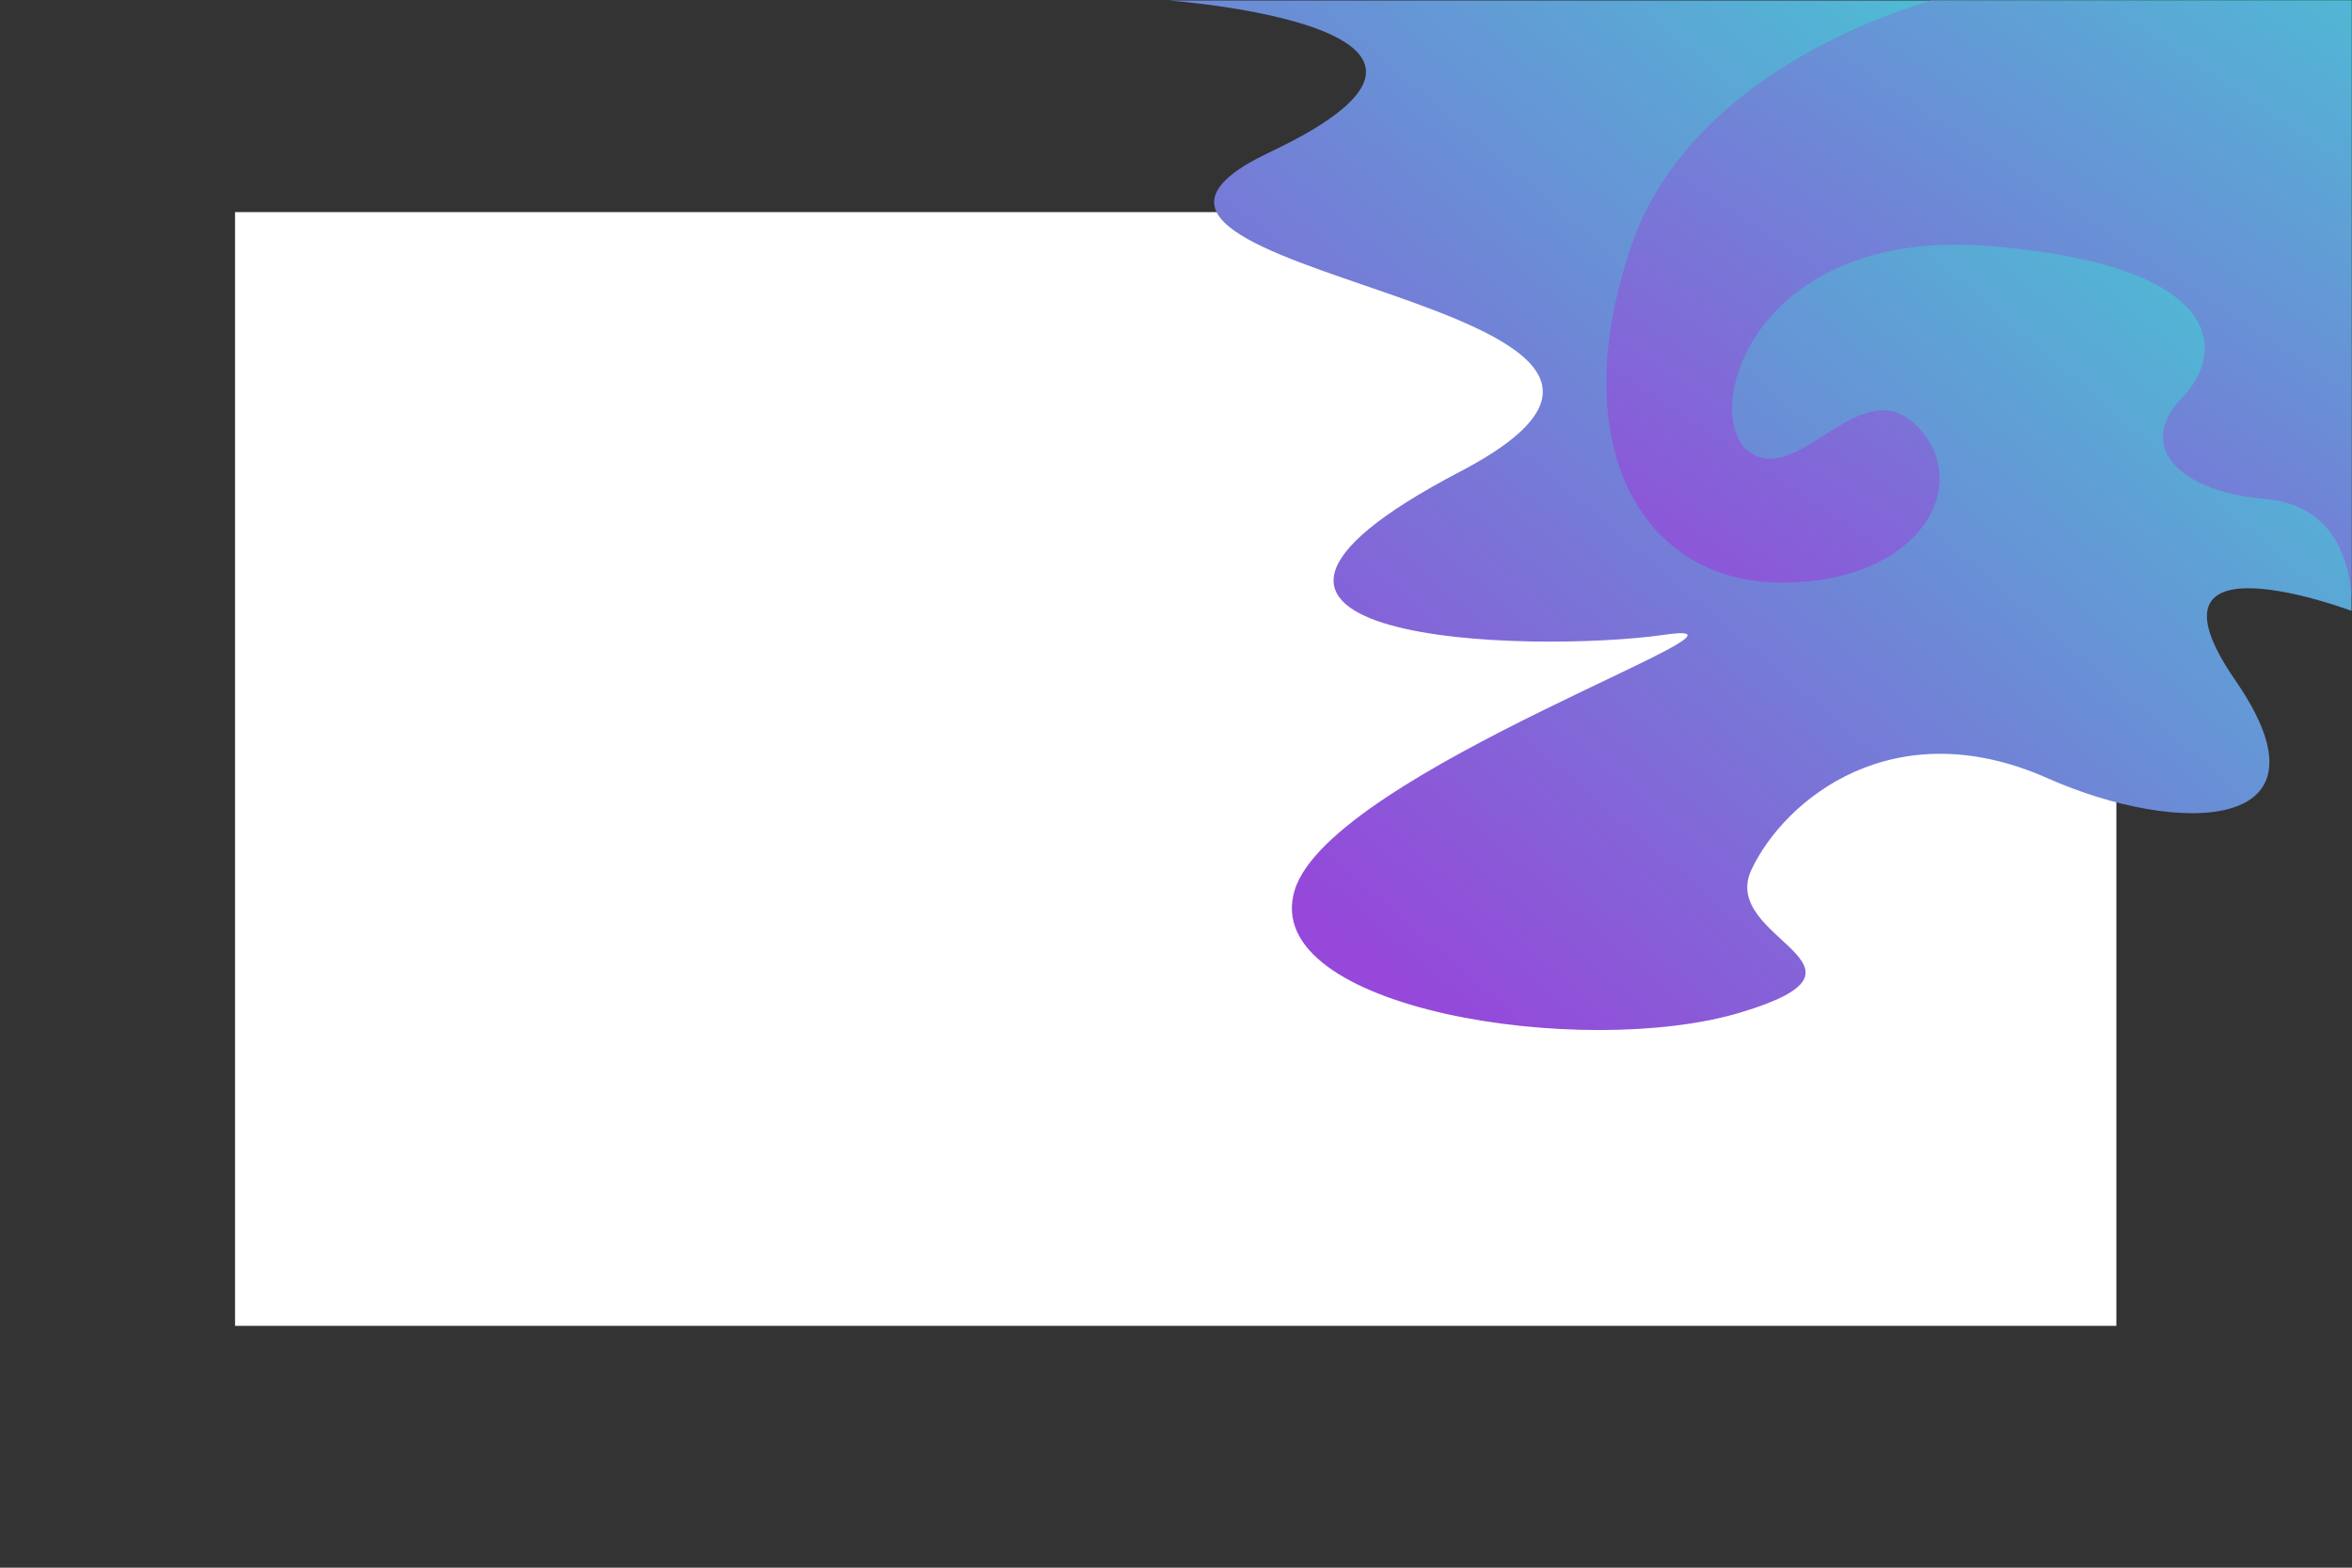 <?xml version="1.0" encoding="UTF-8" standalone="no"?>
<!-- Created with Inkscape (http://www.inkscape.org/) -->

<svg
   xmlns:dc="http://purl.org/dc/elements/1.1/"
   xmlns:cc="http://creativecommons.org/ns#"
   xmlns:rdf="http://www.w3.org/1999/02/22-rdf-syntax-ns#"
   xmlns:svg="http://www.w3.org/2000/svg"
   xmlns="http://www.w3.org/2000/svg"
   xmlns:sodipodi="http://sodipodi.sourceforge.net/DTD/sodipodi-0.dtd"
   xmlns:inkscape="http://www.inkscape.org/namespaces/inkscape"
   version="1.1"
   id="svg2"
   xml:space="preserve"
   width="1000"
   height="666.667"
   viewBox="0 0 1000 666.667"
   sodipodi:docname="hero.svg"
   inkscape:version="0.92.4 (5da689c313, 2019-01-14)"><rect x="0" y="0" width="1000" height="666.667" fill="#333333" stroke="none"/><defs
     id="defs6"><clipPath
       clipPathUnits="userSpaceOnUse"
       id="clipPath20"><path
         d="M 0,500 H 750 V 0 H 0 Z"
         id="path18"
         inkscape:connector-curvature="0" /></clipPath><clipPath
       clipPathUnits="userSpaceOnUse"
       id="clipPath28"><path
         d="M 87.156,79.338 H 662.606 V 60.226 H 87.156 Z"
         id="path26"
         inkscape:connector-curvature="0" /></clipPath><clipPath
       clipPathUnits="userSpaceOnUse"
       id="clipPath32"><path
         d="M 87.277,79.338 H 662.486 V 60.426 H 87.277 Z"
         id="path30"
         inkscape:connector-curvature="0" /></clipPath><clipPath
       clipPathUnits="userSpaceOnUse"
       id="clipPath36"><path
         d="M 87.397,79.338 H 662.366 V 60.626 H 87.397 Z"
         id="path34"
         inkscape:connector-curvature="0" /></clipPath><clipPath
       clipPathUnits="userSpaceOnUse"
       id="clipPath40"><path
         d="M 87.517,79.338 H 662.246 V 60.825 H 87.517 Z"
         id="path38"
         inkscape:connector-curvature="0" /></clipPath><clipPath
       clipPathUnits="userSpaceOnUse"
       id="clipPath44"><path
         d="M 87.637,79.338 H 662.126 V 61.025 H 87.637 Z"
         id="path42"
         inkscape:connector-curvature="0" /></clipPath><clipPath
       clipPathUnits="userSpaceOnUse"
       id="clipPath48"><path
         d="M 87.757,79.338 H 662.006 V 61.224 H 87.757 Z"
         id="path46"
         inkscape:connector-curvature="0" /></clipPath><clipPath
       clipPathUnits="userSpaceOnUse"
       id="clipPath52"><path
         d="M 87.877,79.338 H 661.886 V 61.424 H 87.877 Z"
         id="path50"
         inkscape:connector-curvature="0" /></clipPath><clipPath
       clipPathUnits="userSpaceOnUse"
       id="clipPath56"><path
         d="M 87.997,79.338 H 661.766 V 61.624 H 87.997 Z"
         id="path54"
         inkscape:connector-curvature="0" /></clipPath><clipPath
       clipPathUnits="userSpaceOnUse"
       id="clipPath60"><path
         d="M 88.117,79.338 H 661.646 V 61.823 H 88.117 Z"
         id="path58"
         inkscape:connector-curvature="0" /></clipPath><clipPath
       clipPathUnits="userSpaceOnUse"
       id="clipPath64"><path
         d="M 88.237,79.338 H 661.526 V 62.023 H 88.237 Z"
         id="path62"
         inkscape:connector-curvature="0" /></clipPath><clipPath
       clipPathUnits="userSpaceOnUse"
       id="clipPath68"><path
         d="M 88.357,79.338 H 661.406 V 62.222 H 88.357 Z"
         id="path66"
         inkscape:connector-curvature="0" /></clipPath><clipPath
       clipPathUnits="userSpaceOnUse"
       id="clipPath72"><path
         d="M 88.477,79.338 H 661.286 V 62.422 H 88.477 Z"
         id="path70"
         inkscape:connector-curvature="0" /></clipPath><clipPath
       clipPathUnits="userSpaceOnUse"
       id="clipPath76"><path
         d="M 88.597,79.338 H 661.166 V 62.622 H 88.597 Z"
         id="path74"
         inkscape:connector-curvature="0" /></clipPath><clipPath
       clipPathUnits="userSpaceOnUse"
       id="clipPath80"><path
         d="M 88.718,79.338 H 661.046 V 62.821 H 88.718 Z"
         id="path78"
         inkscape:connector-curvature="0" /></clipPath><clipPath
       clipPathUnits="userSpaceOnUse"
       id="clipPath84"><path
         d="M 88.838,79.338 H 660.926 V 63.021 H 88.838 Z"
         id="path82"
         inkscape:connector-curvature="0" /></clipPath><clipPath
       clipPathUnits="userSpaceOnUse"
       id="clipPath88"><path
         d="M 88.958,79.338 H 660.806 V 63.221 H 88.958 Z"
         id="path86"
         inkscape:connector-curvature="0" /></clipPath><clipPath
       clipPathUnits="userSpaceOnUse"
       id="clipPath92"><path
         d="M 89.078,79.338 H 660.685 V 63.42 H 89.078 Z"
         id="path90"
         inkscape:connector-curvature="0" /></clipPath><clipPath
       clipPathUnits="userSpaceOnUse"
       id="clipPath96"><path
         d="M 89.198,79.338 H 660.565 V 63.62 H 89.198 Z"
         id="path94"
         inkscape:connector-curvature="0" /></clipPath><clipPath
       clipPathUnits="userSpaceOnUse"
       id="clipPath100"><path
         d="M 89.318,79.338 H 660.445 V 63.819 H 89.318 Z"
         id="path98"
         inkscape:connector-curvature="0" /></clipPath><clipPath
       clipPathUnits="userSpaceOnUse"
       id="clipPath104"><path
         d="M 89.438,79.338 H 660.326 V 64.019 H 89.438 Z"
         id="path102"
         inkscape:connector-curvature="0" /></clipPath><clipPath
       clipPathUnits="userSpaceOnUse"
       id="clipPath108"><path
         d="M 89.558,79.338 H 660.205 V 64.219 H 89.558 Z"
         id="path106"
         inkscape:connector-curvature="0" /></clipPath><clipPath
       clipPathUnits="userSpaceOnUse"
       id="clipPath112"><path
         d="M 89.678,79.338 H 660.085 V 64.418 H 89.678 Z"
         id="path110"
         inkscape:connector-curvature="0" /></clipPath><clipPath
       clipPathUnits="userSpaceOnUse"
       id="clipPath116"><path
         d="M 89.798,79.338 H 659.965 V 64.618 H 89.798 Z"
         id="path114"
         inkscape:connector-curvature="0" /></clipPath><clipPath
       clipPathUnits="userSpaceOnUse"
       id="clipPath120"><path
         d="M 89.918,79.338 H 659.845 V 64.817 H 89.918 Z"
         id="path118"
         inkscape:connector-curvature="0" /></clipPath><clipPath
       clipPathUnits="userSpaceOnUse"
       id="clipPath124"><path
         d="M 90.038,79.338 H 659.725 V 65.017 H 90.038 Z"
         id="path122"
         inkscape:connector-curvature="0" /></clipPath><clipPath
       clipPathUnits="userSpaceOnUse"
       id="clipPath128"><path
         d="M 90.158,79.338 H 659.605 V 65.217 H 90.158 Z"
         id="path126"
         inkscape:connector-curvature="0" /></clipPath><clipPath
       clipPathUnits="userSpaceOnUse"
       id="clipPath132"><path
         d="M 90.278,79.338 H 659.485 V 65.416 H 90.278 Z"
         id="path130"
         inkscape:connector-curvature="0" /></clipPath><clipPath
       clipPathUnits="userSpaceOnUse"
       id="clipPath136"><path
         d="M 90.399,79.338 H 659.365 V 65.616 H 90.399 Z"
         id="path134"
         inkscape:connector-curvature="0" /></clipPath><clipPath
       clipPathUnits="userSpaceOnUse"
       id="clipPath140"><path
         d="M 90.519,79.338 H 659.245 V 65.816 H 90.519 Z"
         id="path138"
         inkscape:connector-curvature="0" /></clipPath><clipPath
       clipPathUnits="userSpaceOnUse"
       id="clipPath144"><path
         d="M 90.639,79.338 H 659.125 V 66.015 H 90.639 Z"
         id="path142"
         inkscape:connector-curvature="0" /></clipPath><clipPath
       clipPathUnits="userSpaceOnUse"
       id="clipPath148"><path
         d="M 90.759,79.338 H 659.005 V 66.215 H 90.759 Z"
         id="path146"
         inkscape:connector-curvature="0" /></clipPath><clipPath
       clipPathUnits="userSpaceOnUse"
       id="clipPath152"><path
         d="M 90.879,79.338 H 658.885 V 66.415 H 90.879 Z"
         id="path150"
         inkscape:connector-curvature="0" /></clipPath><clipPath
       clipPathUnits="userSpaceOnUse"
       id="clipPath156"><path
         d="M 90.999,79.338 H 658.765 V 66.614 H 90.999 Z"
         id="path154"
         inkscape:connector-curvature="0" /></clipPath><clipPath
       clipPathUnits="userSpaceOnUse"
       id="clipPath160"><path
         d="M 91.119,79.338 H 658.645 V 66.814 H 91.119 Z"
         id="path158"
         inkscape:connector-curvature="0" /></clipPath><clipPath
       clipPathUnits="userSpaceOnUse"
       id="clipPath164"><path
         d="M 91.239,79.338 H 658.525 V 67.013 H 91.239 Z"
         id="path162"
         inkscape:connector-curvature="0" /></clipPath><clipPath
       clipPathUnits="userSpaceOnUse"
       id="clipPath168"><path
         d="M 91.359,79.338 H 658.405 V 67.213 H 91.359 Z"
         id="path166"
         inkscape:connector-curvature="0" /></clipPath><clipPath
       clipPathUnits="userSpaceOnUse"
       id="clipPath172"><path
         d="M 91.479,79.338 H 658.285 V 67.413 H 91.479 Z"
         id="path170"
         inkscape:connector-curvature="0" /></clipPath><clipPath
       clipPathUnits="userSpaceOnUse"
       id="clipPath176"><path
         d="M 91.599,79.338 H 658.165 V 67.612 H 91.599 Z"
         id="path174"
         inkscape:connector-curvature="0" /></clipPath><clipPath
       clipPathUnits="userSpaceOnUse"
       id="clipPath180"><path
         d="M 91.719,79.338 H 658.045 V 67.812 H 91.719 Z"
         id="path178"
         inkscape:connector-curvature="0" /></clipPath><clipPath
       clipPathUnits="userSpaceOnUse"
       id="clipPath184"><path
         d="M 91.84,79.338 H 657.925 V 68.011 H 91.84 Z"
         id="path182"
         inkscape:connector-curvature="0" /></clipPath><clipPath
       clipPathUnits="userSpaceOnUse"
       id="clipPath188"><path
         d="M 91.96,79.338 H 657.805 V 68.211 H 91.96 Z"
         id="path186"
         inkscape:connector-curvature="0" /></clipPath><clipPath
       clipPathUnits="userSpaceOnUse"
       id="clipPath192"><path
         d="M 92.08,79.338 H 657.685 V 68.411 H 92.08 Z"
         id="path190"
         inkscape:connector-curvature="0" /></clipPath><clipPath
       clipPathUnits="userSpaceOnUse"
       id="clipPath196"><path
         d="M 92.2,79.338 H 657.565 V 68.61 H 92.2 Z"
         id="path194"
         inkscape:connector-curvature="0" /></clipPath><clipPath
       clipPathUnits="userSpaceOnUse"
       id="clipPath200"><path
         d="M 92.32,79.338 H 657.445 V 68.81 H 92.32 Z"
         id="path198"
         inkscape:connector-curvature="0" /></clipPath><clipPath
       clipPathUnits="userSpaceOnUse"
       id="clipPath204"><path
         d="M 92.44,79.338 H 657.325 V 69.01 H 92.44 Z"
         id="path202"
         inkscape:connector-curvature="0" /></clipPath><clipPath
       clipPathUnits="userSpaceOnUse"
       id="clipPath208"><path
         d="M 92.56,79.338 H 657.205 V 69.209 H 92.56 Z"
         id="path206"
         inkscape:connector-curvature="0" /></clipPath><clipPath
       clipPathUnits="userSpaceOnUse"
       id="clipPath212"><path
         d="M 92.68,79.338 H 657.085 V 69.409 H 92.68 Z"
         id="path210"
         inkscape:connector-curvature="0" /></clipPath><clipPath
       clipPathUnits="userSpaceOnUse"
       id="clipPath216"><path
         d="M 92.8,79.338 H 656.965 V 69.609 H 92.8 Z"
         id="path214"
         inkscape:connector-curvature="0" /></clipPath><clipPath
       clipPathUnits="userSpaceOnUse"
       id="clipPath220"><path
         d="M 92.92,79.338 H 656.845 V 69.808 H 92.92 Z"
         id="path218"
         inkscape:connector-curvature="0" /></clipPath><clipPath
       clipPathUnits="userSpaceOnUse"
       id="clipPath224"><path
         d="M 93.04,79.338 H 656.725 V 70.008 H 93.04 Z"
         id="path222"
         inkscape:connector-curvature="0" /></clipPath><clipPath
       clipPathUnits="userSpaceOnUse"
       id="clipPath228"><path
         d="M 93.16,79.338 H 656.605 V 70.207 H 93.16 Z"
         id="path226"
         inkscape:connector-curvature="0" /></clipPath><clipPath
       clipPathUnits="userSpaceOnUse"
       id="clipPath232"><path
         d="M 93.281,79.338 H 656.485 V 70.407 H 93.281 Z"
         id="path230"
         inkscape:connector-curvature="0" /></clipPath><clipPath
       clipPathUnits="userSpaceOnUse"
       id="clipPath236"><path
         d="M 93.401,79.338 H 656.365 V 70.607 H 93.401 Z"
         id="path234"
         inkscape:connector-curvature="0" /></clipPath><clipPath
       clipPathUnits="userSpaceOnUse"
       id="clipPath240"><path
         d="M 93.521,79.338 H 656.245 v -8.532 H 93.521 Z"
         id="path238"
         inkscape:connector-curvature="0" /></clipPath><clipPath
       clipPathUnits="userSpaceOnUse"
       id="clipPath244"><path
         d="M 93.641,79.338 H 656.125 V 71.006 H 93.641 Z"
         id="path242"
         inkscape:connector-curvature="0" /></clipPath><clipPath
       clipPathUnits="userSpaceOnUse"
       id="clipPath248"><path
         d="M 93.761,79.338 H 656.005 V 71.205 H 93.761 Z"
         id="path246"
         inkscape:connector-curvature="0" /></clipPath><clipPath
       clipPathUnits="userSpaceOnUse"
       id="clipPath252"><path
         d="M 93.881,79.338 H 655.885 V 71.405 H 93.881 Z"
         id="path250"
         inkscape:connector-curvature="0" /></clipPath><clipPath
       clipPathUnits="userSpaceOnUse"
       id="clipPath256"><path
         d="M 94.001,79.338 H 655.765 V 71.605 H 94.001 Z"
         id="path254"
         inkscape:connector-curvature="0" /></clipPath><clipPath
       clipPathUnits="userSpaceOnUse"
       id="clipPath260"><path
         d="M 94.121,79.338 H 655.645 V 71.804 H 94.121 Z"
         id="path258"
         inkscape:connector-curvature="0" /></clipPath><clipPath
       clipPathUnits="userSpaceOnUse"
       id="clipPath264"><path
         d="M 94.241,79.338 H 655.524 V 72.004 H 94.241 Z"
         id="path262"
         inkscape:connector-curvature="0" /></clipPath><clipPath
       clipPathUnits="userSpaceOnUse"
       id="clipPath268"><path
         d="M 94.361,79.338 H 655.404 V 72.204 H 94.361 Z"
         id="path266"
         inkscape:connector-curvature="0" /></clipPath><clipPath
       clipPathUnits="userSpaceOnUse"
       id="clipPath272"><path
         d="M 94.481,79.338 H 655.284 v -6.935 H 94.481 Z"
         id="path270"
         inkscape:connector-curvature="0" /></clipPath><clipPath
       clipPathUnits="userSpaceOnUse"
       id="clipPath276"><path
         d="M 94.601,79.338 H 655.164 V 72.603 H 94.601 Z"
         id="path274"
         inkscape:connector-curvature="0" /></clipPath><clipPath
       clipPathUnits="userSpaceOnUse"
       id="clipPath280"><path
         d="M 94.721,79.338 H 655.044 V 72.802 H 94.721 Z"
         id="path278"
         inkscape:connector-curvature="0" /></clipPath><clipPath
       clipPathUnits="userSpaceOnUse"
       id="clipPath284"><path
         d="M 94.841,79.338 H 654.924 V 73.002 H 94.841 Z"
         id="path282"
         inkscape:connector-curvature="0" /></clipPath><clipPath
       clipPathUnits="userSpaceOnUse"
       id="clipPath288"><path
         d="M 94.962,79.338 H 654.804 V 73.202 H 94.962 Z"
         id="path286"
         inkscape:connector-curvature="0" /></clipPath><clipPath
       clipPathUnits="userSpaceOnUse"
       id="clipPath1086"><path
         d="m 297.75,432.46 c 0,0 116.75,-8.422 32.25,-48.39 v 0 c -84.5,-39.968 166.075,-46.737 60.787,-101.853 v 0 C 285.5,227.102 414.353,224.142 455.926,230.123 v 0 c 41.574,5.979 -106.575,-43.58 -118,-81.551 v 0 C 326.5,110.602 430.202,94.603 480.1,109.602 v 0 c 49.9,15 -7.053,23.212 3.548,45.607 v 0 c 10.602,22.393 45.305,50.962 94.46,29.138 v 0 C 620,165.748 671.655,166.828 638,215.559 v 0 c -33.655,48.73 37.032,22.191 37.032,22.191 v 0 194.71 z"
         id="path1084"
         inkscape:connector-curvature="0" /></clipPath><linearGradient
       x1="0"
       y1="0"
       x2="1"
       y2="0"
       gradientUnits="userSpaceOnUse"
       gradientTransform="matrix(-274.667,-328,-328,274.667,613.482,475.639)"
       spreadMethod="pad"
       id="linearGradient1096"><stop
         style="stop-opacity:1;stop-color:#3ed6d3"
         offset="0"
         id="stop1092" /><stop
         style="stop-opacity:1;stop-color:#9548d9"
         offset="1"
         id="stop1094" /></linearGradient><clipPath
       clipPathUnits="userSpaceOnUse"
       id="clipPath1106"><path
         d="m 540.805,432.46 c -40.58,-12.445 -81.423,-37.992 -95.149,-77.352 v 0 c -22.323,-64.006 2.737,-108.001 47.04,-108.337 v 0 c 44.304,-0.336 61.982,30.834 44.014,49.648 v 0 c -9.617,10.067 -19.771,3.824 -29.57,-2.42 v 0 c -8.511,-5.422 -16.755,-10.845 -24.147,-5.581 v 0 c -15.904,11.327 0.333,71.773 76.337,65.728 v 0 C 635.333,348.102 635,320.052 621,305.743 v 0 c -14,-14.308 -3.333,-29.651 26.667,-32.313 v 0 c 23.309,-2.067 26.915,-22.456 27.365,-31.45 v 0 190.48 z"
         id="path1104"
         inkscape:connector-curvature="0" /></clipPath><linearGradient
       x1="0"
       y1="0"
       x2="1"
       y2="0"
       gradientUnits="userSpaceOnUse"
       gradientTransform="matrix(-219,-322,-322,219,704.967,513.886)"
       spreadMethod="pad"
       id="linearGradient1116"><stop
         style="stop-opacity:1;stop-color:#3ed6d3"
         offset="0"
         id="stop1112" /><stop
         style="stop-opacity:1;stop-color:#9548d9"
         offset="1"
         id="stop1114" /></linearGradient><clipPath
       clipPathUnits="userSpaceOnUse"
       id="clipPath1126"><path
         d="M 0,500 H 750 V 0 H 0 Z"
         id="path1124"
         inkscape:connector-curvature="0" /></clipPath><clipPath
       clipPathUnits="userSpaceOnUse"
       id="clipPath1162"><path
         d="M 0,500 H 750 V 0 H 0 Z"
         id="path1160"
         inkscape:connector-curvature="0" /></clipPath><clipPath
       clipPathUnits="userSpaceOnUse"
       id="clipPath1170"><path
         d="m 449.275,356.564 h 37.006 v -50.233 h -37.006 z"
         id="path1168"
         inkscape:connector-curvature="0" /></clipPath><clipPath
       clipPathUnits="userSpaceOnUse"
       id="clipPath1310"><path
         d="m 449.275,321.849 h 37.006 v -50.233 h -37.006 z"
         id="path1308"
         inkscape:connector-curvature="0" /></clipPath><clipPath
       clipPathUnits="userSpaceOnUse"
       id="clipPath1618"><path
         d="m 487.07,214.137 -0.002,-23.501 30.859,17.862 v 23.552 z"
         id="path1616"
         inkscape:connector-curvature="0" /></clipPath><linearGradient
       x1="0"
       y1="0"
       x2="1"
       y2="0"
       gradientUnits="userSpaceOnUse"
       gradientTransform="matrix(-27.684,41.676,41.676,27.684,512,197.039)"
       spreadMethod="pad"
       id="linearGradient1630"><stop
         style="stop-opacity:1;stop-color:#1c75bc"
         offset="0"
         id="stop1624" /><stop
         style="stop-opacity:1;stop-color:#1c75bc"
         offset="0.525"
         id="stop1626" /><stop
         style="stop-opacity:1;stop-color:#5394bc"
         offset="1"
         id="stop1628" /></linearGradient><clipPath
       clipPathUnits="userSpaceOnUse"
       id="clipPath1640"><path
         d="M 0,500 H 750 V 0 H 0 Z"
         id="path1638"
         inkscape:connector-curvature="0" /></clipPath><clipPath
       clipPathUnits="userSpaceOnUse"
       id="clipPath2592"><path
         d="m 473.661,375.005 v -81.633 c 0,-1.425 0.761,-2.742 1.995,-3.456 v 0 L 596.69,220.075 c 1.224,-0.707 2.753,0.176 2.753,1.589 v 0 l 10e-4,81.511 c 0,1.471 -0.786,2.831 -2.061,3.567 v 0 l -121.037,69.814 c -0.288,0.166 -0.594,0.242 -0.891,0.242 v 0 c -0.936,0 -1.794,-0.748 -1.794,-1.793"
         id="path2590"
         inkscape:connector-curvature="0" /></clipPath><linearGradient
       x1="0"
       y1="0"
       x2="1"
       y2="0"
       gradientUnits="userSpaceOnUse"
       gradientTransform="matrix(8.469,173.343,-173.343,8.469,533.229,230.317)"
       spreadMethod="pad"
       id="linearGradient2604"><stop
         style="stop-opacity:1;stop-color:#1c75bc"
         offset="0"
         id="stop2598" /><stop
         style="stop-opacity:1;stop-color:#1c75bc"
         offset="0.525"
         id="stop2600" /><stop
         style="stop-opacity:1;stop-color:#5394bc"
         offset="1"
         id="stop2602" /></linearGradient><clipPath
       clipPathUnits="userSpaceOnUse"
       id="clipPath2614"><path
         d="M 0,500 H 750 V 0 H 0 Z"
         id="path2612"
         inkscape:connector-curvature="0" /></clipPath><clipPath
       clipPathUnits="userSpaceOnUse"
       id="clipPath3526"><path
         d="m 371.648,363.368 h 37.007 v -50.233 h -37.007 z"
         id="path3524"
         inkscape:connector-curvature="0" /></clipPath><clipPath
       clipPathUnits="userSpaceOnUse"
       id="clipPath3762"><path
         d="m 357.368,311.338 1.627,-0.94 0.009,3.133 0.698,-0.403 c 0.951,-0.549 1.686,-0.722 2.206,-0.519 v 0 c 0.516,0.209 0.776,0.781 0.778,1.731 v 0 c 0.002,0.916 -0.237,1.741 -0.72,2.481 v 0 c -0.486,0.739 -1.19,1.379 -2.124,1.918 v 0 l -2.448,1.414 z m 2.175,3.417 -0.535,0.309 0.007,2.617 0.742,-0.427 c 0.445,-0.257 0.768,-0.552 0.977,-0.88 v 0 c 0.206,-0.329 0.311,-0.713 0.31,-1.153 v 0 c -10e-4,-0.434 -0.127,-0.689 -0.377,-0.774 v 0 c -0.056,-0.02 -0.118,-0.03 -0.187,-0.03 v 0 c -0.236,0 -0.548,0.113 -0.937,0.338"
         id="path3760"
         inkscape:connector-curvature="0" /></clipPath><linearGradient
       x1="0"
       y1="0"
       x2="1"
       y2="0"
       gradientUnits="userSpaceOnUse"
       gradientTransform="matrix(14.321,-68.566,-68.566,-14.321,354.141,341.281)"
       spreadMethod="pad"
       id="linearGradient3774"><stop
         style="stop-opacity:1;stop-color:#1c75bc"
         offset="0"
         id="stop3768" /><stop
         style="stop-opacity:1;stop-color:#1c75bc"
         offset="0.525"
         id="stop3770" /><stop
         style="stop-opacity:1;stop-color:#5394bc"
         offset="1"
         id="stop3772" /></linearGradient><clipPath
       clipPathUnits="userSpaceOnUse"
       id="clipPath3784"><path
         d="m 363.687,307.689 1.627,-0.938 0.01,3.804 3.04,-1.753 -0.012,-3.806 1.623,-0.936 0.025,8.815 -1.623,0.937 -0.01,-3.456 -3.038,1.754 0.01,3.456 -1.627,0.939 z"
         id="path3782"
         inkscape:connector-curvature="0" /></clipPath><linearGradient
       x1="0"
       y1="0"
       x2="1"
       y2="0"
       gradientUnits="userSpaceOnUse"
       gradientTransform="matrix(14.321,-68.566,-68.566,-14.321,360.109,342.528)"
       spreadMethod="pad"
       id="linearGradient3796"><stop
         style="stop-opacity:1;stop-color:#1c75bc"
         offset="0"
         id="stop3790" /><stop
         style="stop-opacity:1;stop-color:#1c75bc"
         offset="0.525"
         id="stop3792" /><stop
         style="stop-opacity:1;stop-color:#5394bc"
         offset="1"
         id="stop3794" /></linearGradient><clipPath
       clipPathUnits="userSpaceOnUse"
       id="clipPath3806"><path
         d="m 371.48,303.19 1.627,-0.939 0.008,3.132 0.698,-0.403 c 0.952,-0.549 1.686,-0.722 2.203,-0.516 v 0 c 0.52,0.207 0.779,0.78 0.782,1.729 v 0 c 0.003,0.915 -0.237,1.74 -0.72,2.482 v 0 c -0.486,0.738 -1.191,1.379 -2.123,1.917 v 0 l -2.45,1.414 z m 2.174,3.418 -0.534,0.308 0.006,2.617 0.742,-0.427 c 0.446,-0.257 0.769,-0.552 0.978,-0.879 v 0 c 0.206,-0.33 0.311,-0.714 0.309,-1.152 v 0 c -10e-4,-0.436 -0.127,-0.691 -0.377,-0.774 v 0 c -0.056,-0.02 -0.119,-0.03 -0.189,-0.03 v 0 c -0.235,0 -0.547,0.113 -0.935,0.337"
         id="path3804"
         inkscape:connector-curvature="0" /></clipPath><linearGradient
       x1="0"
       y1="0"
       x2="1"
       y2="0"
       gradientUnits="userSpaceOnUse"
       gradientTransform="matrix(14.321,-68.566,-68.566,-14.321,366.032,343.765)"
       spreadMethod="pad"
       id="linearGradient3818"><stop
         style="stop-opacity:1;stop-color:#1c75bc"
         offset="0"
         id="stop3812" /><stop
         style="stop-opacity:1;stop-color:#1c75bc"
         offset="0.525"
         id="stop3814" /><stop
         style="stop-opacity:1;stop-color:#5394bc"
         offset="1"
         id="stop3816" /></linearGradient><clipPath
       clipPathUnits="userSpaceOnUse"
       id="clipPath3828"><path
         d="M 0,500 H 750 V 0 H 0 Z"
         id="path3826"
         inkscape:connector-curvature="0" /></clipPath><clipPath
       clipPathUnits="userSpaceOnUse"
       id="clipPath3964"><path
         d="M 0,500 H 750 V 0 H 0 Z"
         id="path3962"
         inkscape:connector-curvature="0" /></clipPath></defs><sodipodi:namedview
     pagecolor="#ffffff"
     bordercolor="#666666"
     borderopacity="1"
     objecttolerance="10"
     gridtolerance="10"
     guidetolerance="10"
     inkscape:pageopacity="0"
     inkscape:pageshadow="2"
     inkscape:window-width="1920"
     inkscape:window-height="1020"
     id="namedview4"
     showgrid="false"
     inkscape:zoom="1"
     inkscape:cx="500"
     inkscape:cy="333.33334"
     inkscape:window-x="0"
     inkscape:window-y="31"
     inkscape:window-maximized="1"
     inkscape:current-layer="g10" /><g
     id="g10"
     inkscape:groupmode="layer"
     inkscape:label="2596846"
     transform="matrix(1.333,0,0,-1.333,0,666.667)"><path
       d="M 74.968,432.46 H 675.032 V 77.151 H 74.968 Z"
       style="fill:#ffffff;fill-opacity:1;fill-rule:nonzero;stroke:none"
       id="path1078"
       inkscape:connector-curvature="0" /><g
       id="g1080"
       transform="translate(75,67.5)"><g
         id="g1082"
         clip-path="url(#clipPath1086)"><g
           id="g1088"><g
             id="g1090"><path
               d="m 297.75,432.46 c 0,0 116.75,-8.422 32.25,-48.39 v 0 c -84.5,-39.968 166.075,-46.737 60.787,-101.853 v 0 C 285.5,227.102 414.353,224.142 455.926,230.123 v 0 c 41.574,5.979 -106.575,-43.58 -118,-81.551 v 0 C 326.5,110.602 430.202,94.603 480.1,109.602 v 0 c 49.9,15 -7.053,23.212 3.548,45.607 v 0 c 10.602,22.393 45.305,50.962 94.46,29.138 v 0 C 620,165.748 671.655,166.828 638,215.559 v 0 c -33.655,48.73 37.032,22.191 37.032,22.191 v 0 194.71 z"
               style="fill:url(#linearGradient1096);stroke:none"
               id="path1098"
               inkscape:connector-curvature="0" /></g></g></g></g><g
       id="g1100"
       transform="translate(75,67.5)"><g
         id="g1102"
         clip-path="url(#clipPath1106)"><g
           id="g1108"><g
             id="g1110"><path
               d="m 540.805,432.46 c -40.58,-12.445 -81.423,-37.992 -95.149,-77.352 v 0 c -22.323,-64.006 2.737,-108.001 47.04,-108.337 v 0 c 44.304,-0.336 61.982,30.834 44.014,49.648 v 0 c -9.617,10.067 -19.771,3.824 -29.57,-2.42 v 0 c -8.511,-5.422 -16.755,-10.845 -24.147,-5.581 v 0 c -15.904,11.327 0.333,71.773 76.337,65.728 v 0 C 635.333,348.102 635,320.052 621,305.743 v 0 c -14,-14.308 -3.333,-29.651 26.667,-32.313 v 0 c 23.309,-2.067 26.915,-22.456 27.365,-31.45 v 0 190.48 z"
               style="fill:url(#linearGradient1116);stroke:none"
               id="path1118"
               inkscape:connector-curvature="0" /></g></g></g></g></g></svg>
